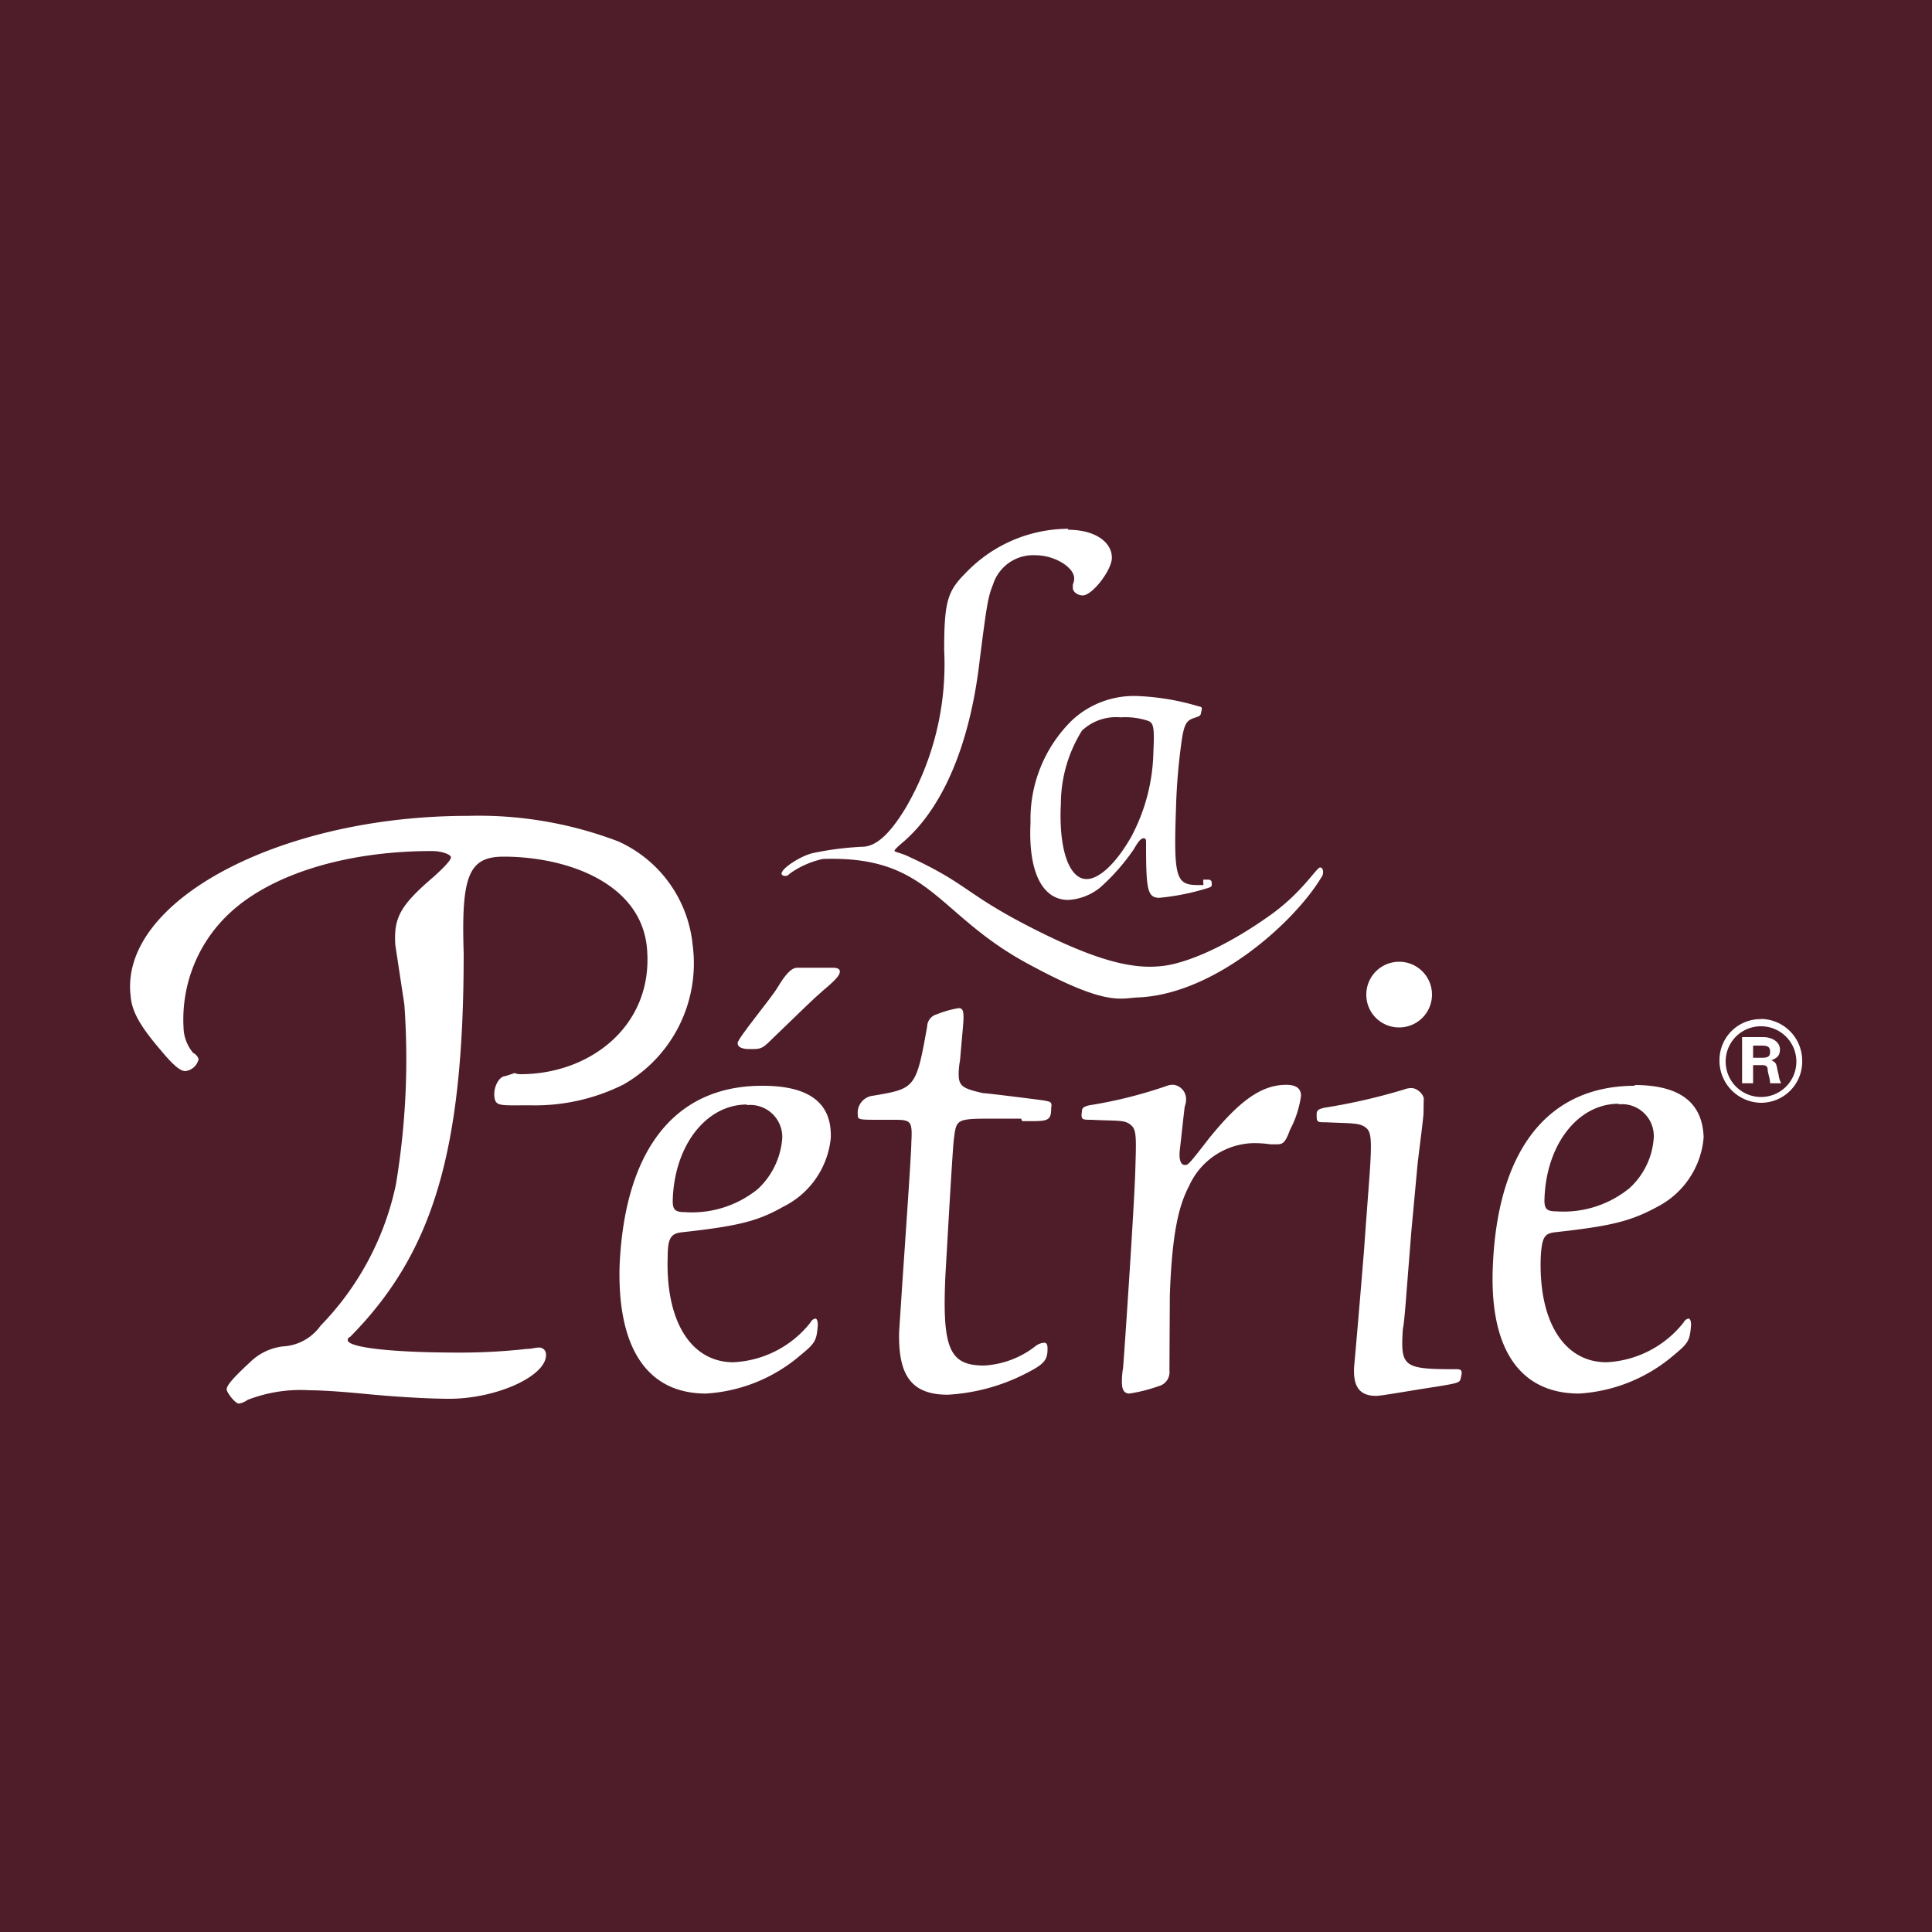 <svg id="Calque_1" data-name="Calque 1" xmlns="http://www.w3.org/2000/svg" viewBox="0 0 100 100"><defs><style>.cls-1{fill:#4f1d29;}.cls-2{fill:#fff;}</style></defs><rect class="cls-1" width="100" height="100"/><path class="cls-2" d="M55.3,27.37A7.36,7.36,0,0,0,50,29.64c-.94.94-1.13,1.44-1.13,4a14.75,14.75,0,0,1-2,8.19c-.88,1.44-1.57,2-2.27,2a15.94,15.94,0,0,0-2.45.31c-.76.13-2.21,1.13-1.51,1.2.06,0,.12,0,.25-.13a4.63,4.63,0,0,1,1.7-.75c5.6-.19,5.85,2.89,10.7,5.47,3.84,2.08,4.6,1.77,5.54,1.7,4-.12,8.18-3.9,9.57-6.23.12-.13.12-.5-.07-.5s-.94,1.32-2.64,2.51c-2.83,2-4.78,2.52-5.54,2.59-1.51.18-3.4-.26-6.8-2s-3.27-2.26-6.29-3.65c-.38-.19-.76-.25-.76-.31s.13-.19.51-.51c2-1.76,3.4-5,3.9-9.37.38-3,.44-3.28.69-3.91a2.18,2.18,0,0,1,2.2-1.51c1,0,2,.63,2,1.2a.76.76,0,0,1-.07.31v.19c0,.19.25.38.51.38.5,0,1.51-1.32,1.51-1.95,0-.82-.88-1.45-2.27-1.45"/><path class="cls-2" d="M62.29,45.81H62c-1.13,0-1.26-.37-1.13-4a30.6,30.6,0,0,1,.32-3.65c.12-.7.25-.88.62-1s.32-.12.38-.37-.06-.19-.25-.26a12.74,12.74,0,0,0-3-.5,4.7,4.7,0,0,0-3.46,1.26,7.16,7.16,0,0,0-2.14,5.29c-.13,2.58.63,4,1.95,4a2.87,2.87,0,0,0,1.64-.63,10.84,10.84,0,0,0,1.76-2c.25-.44.38-.56.5-.56s.13.06.13.25c0,2.39.06,2.83.69,2.83a12.32,12.32,0,0,0,2.08-.38c.63-.18.63-.18.63-.31s0-.25-.19-.25h-.25v.12ZM58,37.13a3.73,3.73,0,0,1,1.45.19c.25.12.31.31.25,1.57a9.72,9.72,0,0,1-1.14,4.41c-.75,1.32-1.63,2.2-2.32,2.2-.89,0-1.45-1.51-1.33-3.9A7.21,7.21,0,0,1,56,37.82a2.57,2.57,0,0,1,2-.69"/><path class="cls-2" d="M39.44,56.2c-4.53,0-7.11,3.34-7.37,9.32-.12,4.28,1.45,6.61,4.47,6.61a8.26,8.26,0,0,0,4.91-2c.76-.62.82-.75.88-1.57,0-.19-.06-.31-.12-.31a.33.33,0,0,0-.25.19,5.41,5.41,0,0,1-4,2.07c-2.2,0-3.52-2.14-3.4-5.47,0-1,.19-1.2.76-1.26,2.89-.32,3.9-.57,5.22-1.32A4.45,4.45,0,0,0,43,58.91c.07-1.83-1.13-2.71-3.52-2.71m-.82,1a1.66,1.66,0,0,1,1.83,1.7,4,4,0,0,1-1.26,2.64,5.41,5.41,0,0,1-3.78,1.2c-.5,0-.63-.13-.63-.57.06-2.83,1.7-5,3.84-5"/><path class="cls-2" d="M84.63,56.2c-4.53,0-7.11,3.34-7.36,9.32-.19,4.28,1.38,6.61,4.47,6.61a8.31,8.31,0,0,0,4.91-2c.75-.62.82-.75.88-1.57,0-.19-.06-.31-.13-.31a.34.34,0,0,0-.25.19,5.41,5.41,0,0,1-4,2.07c-2.21,0-3.53-2.14-3.4-5.47.06-1,.19-1.2.75-1.26,2.9-.32,3.91-.57,5.29-1.32a4.45,4.45,0,0,0,2.39-3.59c-.06-1.83-1.26-2.71-3.59-2.71m-.81,1a1.65,1.65,0,0,1,1.82,1.7,3.87,3.87,0,0,1-1.26,2.64,5.39,5.39,0,0,1-3.77,1.2c-.51,0-.63-.13-.63-.57.06-2.83,1.7-5,3.84-5"/><path class="cls-2" d="M26.16,55.7c-.32,0-.63.56-.57,1.07s.31.44,1.83.44a10.25,10.25,0,0,0,4.84-1.07,7.22,7.22,0,0,0,3.59-7.24A6.58,6.58,0,0,0,32,43.55a20.29,20.29,0,0,0-7.81-1.32c-9.69,0-18,4.4-17.43,9.31.06.82.5,1.58,1.57,2.83.63.76,1,1.07,1.26,1.07a.8.8,0,0,0,.69-.62A.55.55,0,0,0,10,54.5a2.11,2.11,0,0,1-.5-1.32,7.51,7.51,0,0,1,2.39-5.92c2.14-2,6-3.21,10.45-3.21.57,0,1,.19,1,.32s-.26.44-.88,1c-1.77,1.51-2.08,2.14-2,3.53L20.93,52a39.47,39.47,0,0,1-.44,9.32,14.85,14.85,0,0,1-3.9,7.3,2.55,2.55,0,0,1-1.95,1.07,2.91,2.91,0,0,0-1.7.82c-.95.88-1.26,1.26-1.2,1.45s.44.69.63.69a1.06,1.06,0,0,0,.44-.19,7.57,7.57,0,0,1,3.21-.5c.57,0,1.58.06,2.9.19,1.89.18,3.46.25,4.34.25,2.46,0,5.1-1.2,5-2.33a.35.35,0,0,0-.37-.32c-.19,0-.38.07-.63.07a31,31,0,0,1-3.47.19c-3.52,0-5.72-.26-5.79-.63,0-.07,0-.13.13-.19C22.44,64.82,24,59.54,24,49.34c-.13-4,.25-5,2.07-5,3.28,0,7.24,1.38,7.43,4.91.25,3.9-3,6.35-6.55,6.35a.71.71,0,0,1-.31-.06Z"/><path class="cls-2" d="M52.85,57.9H51.59c-2.08,0-2.08,0-2.21,1-.06.31-.31,4.78-.44,7-.19,3.9.19,4.78,2,4.78a4.74,4.74,0,0,0,2.65-1,.85.85,0,0,1,.44-.18c.13,0,.19.06.19.31,0,.63-.19.82-1.32,1.38a10.11,10.11,0,0,1-3.84,1c-1.89,0-2.58-1-2.52-3.27l.12-1.83c.07-1.13.51-7.3.51-7.93.06-1.13,0-1.2-.88-1.2h-.7c-1.13,0-1.19,0-1.19-.25a.89.89,0,0,1,.82-1c2.14-.37,2.2-.37,2.77-3.58a.67.67,0,0,1,.5-.63,5.4,5.4,0,0,1,1.13-.32c.19,0,.25.13.25.44s0,.19-.18,2.27a4.24,4.24,0,0,0-.07.69c0,.63.19.76,1.26,1,.19,0,2.65.31,3.15.38.31.06.44.06.38.37,0,.63-.13.7-1,.7h-.5Z"/><path class="cls-2" d="M60.53,70.93a.75.75,0,0,1-.57.82,8,8,0,0,1-1.51.38c-.25,0-.38-.19-.38-.57a4.17,4.17,0,0,1,.06-.76c.07-.81.57-8.24.63-10.13s.07-2.2-.25-2.46-.69-.18-2-.25c-.51,0-.57,0-.51-.44,0-.19.13-.25.38-.31a23.6,23.6,0,0,0,4-1,.84.84,0,0,1,.38-.06.75.75,0,0,1,.63.69,1.1,1.1,0,0,1-.07.44c-.12,1-.18,1.64-.25,2.21s.07.81.25.81.19,0,1.26-1.38c1.58-1.95,2.71-2.77,4-2.77.51,0,.76.19.76.57a5.29,5.29,0,0,1-.57,1.76c-.25.69-.38.75-.69.75h-.32a5.62,5.62,0,0,0-.94-.06,3.75,3.75,0,0,0-3.27,2.21c-.57,1.07-.89,2.58-1,5.66Z"/><path class="cls-2" d="M73.68,57.65c-.06.69-.19,1.57-.31,2.64l-.32,3.46L72.8,66.9c-.06.82-.13,1.64-.19,1.89-.12,1.95,0,2.08,2.71,2.08h.06c.25,0,.32.06.25.37s0,.32-1.13.51c-1.64.25-3,.5-3.27.5-.88,0-1.2-.5-1.14-1.51,0,0,.19-2.08.51-6,.12-1.7.19-2.58.25-3.4.19-2.46.13-2.77-.19-3s-.75-.19-2-.25c-.51,0-.51,0-.51-.44,0-.19.13-.26.44-.32a30.71,30.71,0,0,0,4.09-.94,1,1,0,0,1,.38-.07c.32,0,.69.38.63.63Z"/><path class="cls-2" d="M90.74,55.13h.44c.25,0,.32.06.32.31l.06.26a1.38,1.38,0,0,1,.06.37h.57a1.35,1.35,0,0,1-.13-.44L92,55.38c-.06-.31-.06-.38-.31-.5.31-.13.44-.25.44-.57s-.32-.63-.89-.63H90.17v2.39h.57v-.94Zm0-.38v-.63h.44c.32,0,.44.07.44.32s-.12.31-.44.31Zm.44-2A2.12,2.12,0,0,0,89,54.88a2.18,2.18,0,0,0,2.14,2.2,2.13,2.13,0,0,0,2.14-2.2,2.16,2.16,0,0,0-2.14-2.14m0,.38a1.83,1.83,0,1,1-1.82,1.82,1.82,1.82,0,0,1,1.82-1.82"/><path class="cls-2" d="M72.42,53.18a1.7,1.7,0,1,0-1.7-1.7,1.69,1.69,0,0,0,1.7,1.7"/><path class="cls-2" d="M41.26,50.09c-.31,0-.63.38-1,1s-2.08,2.65-2.08,2.9.31.31.63.31c.57,0,.63,0,1.13-.5,1.7-1.64,2.14-2.08,2.65-2.52.75-.63.88-.82.88-1s-.25-.19-.38-.19Z"/></svg>